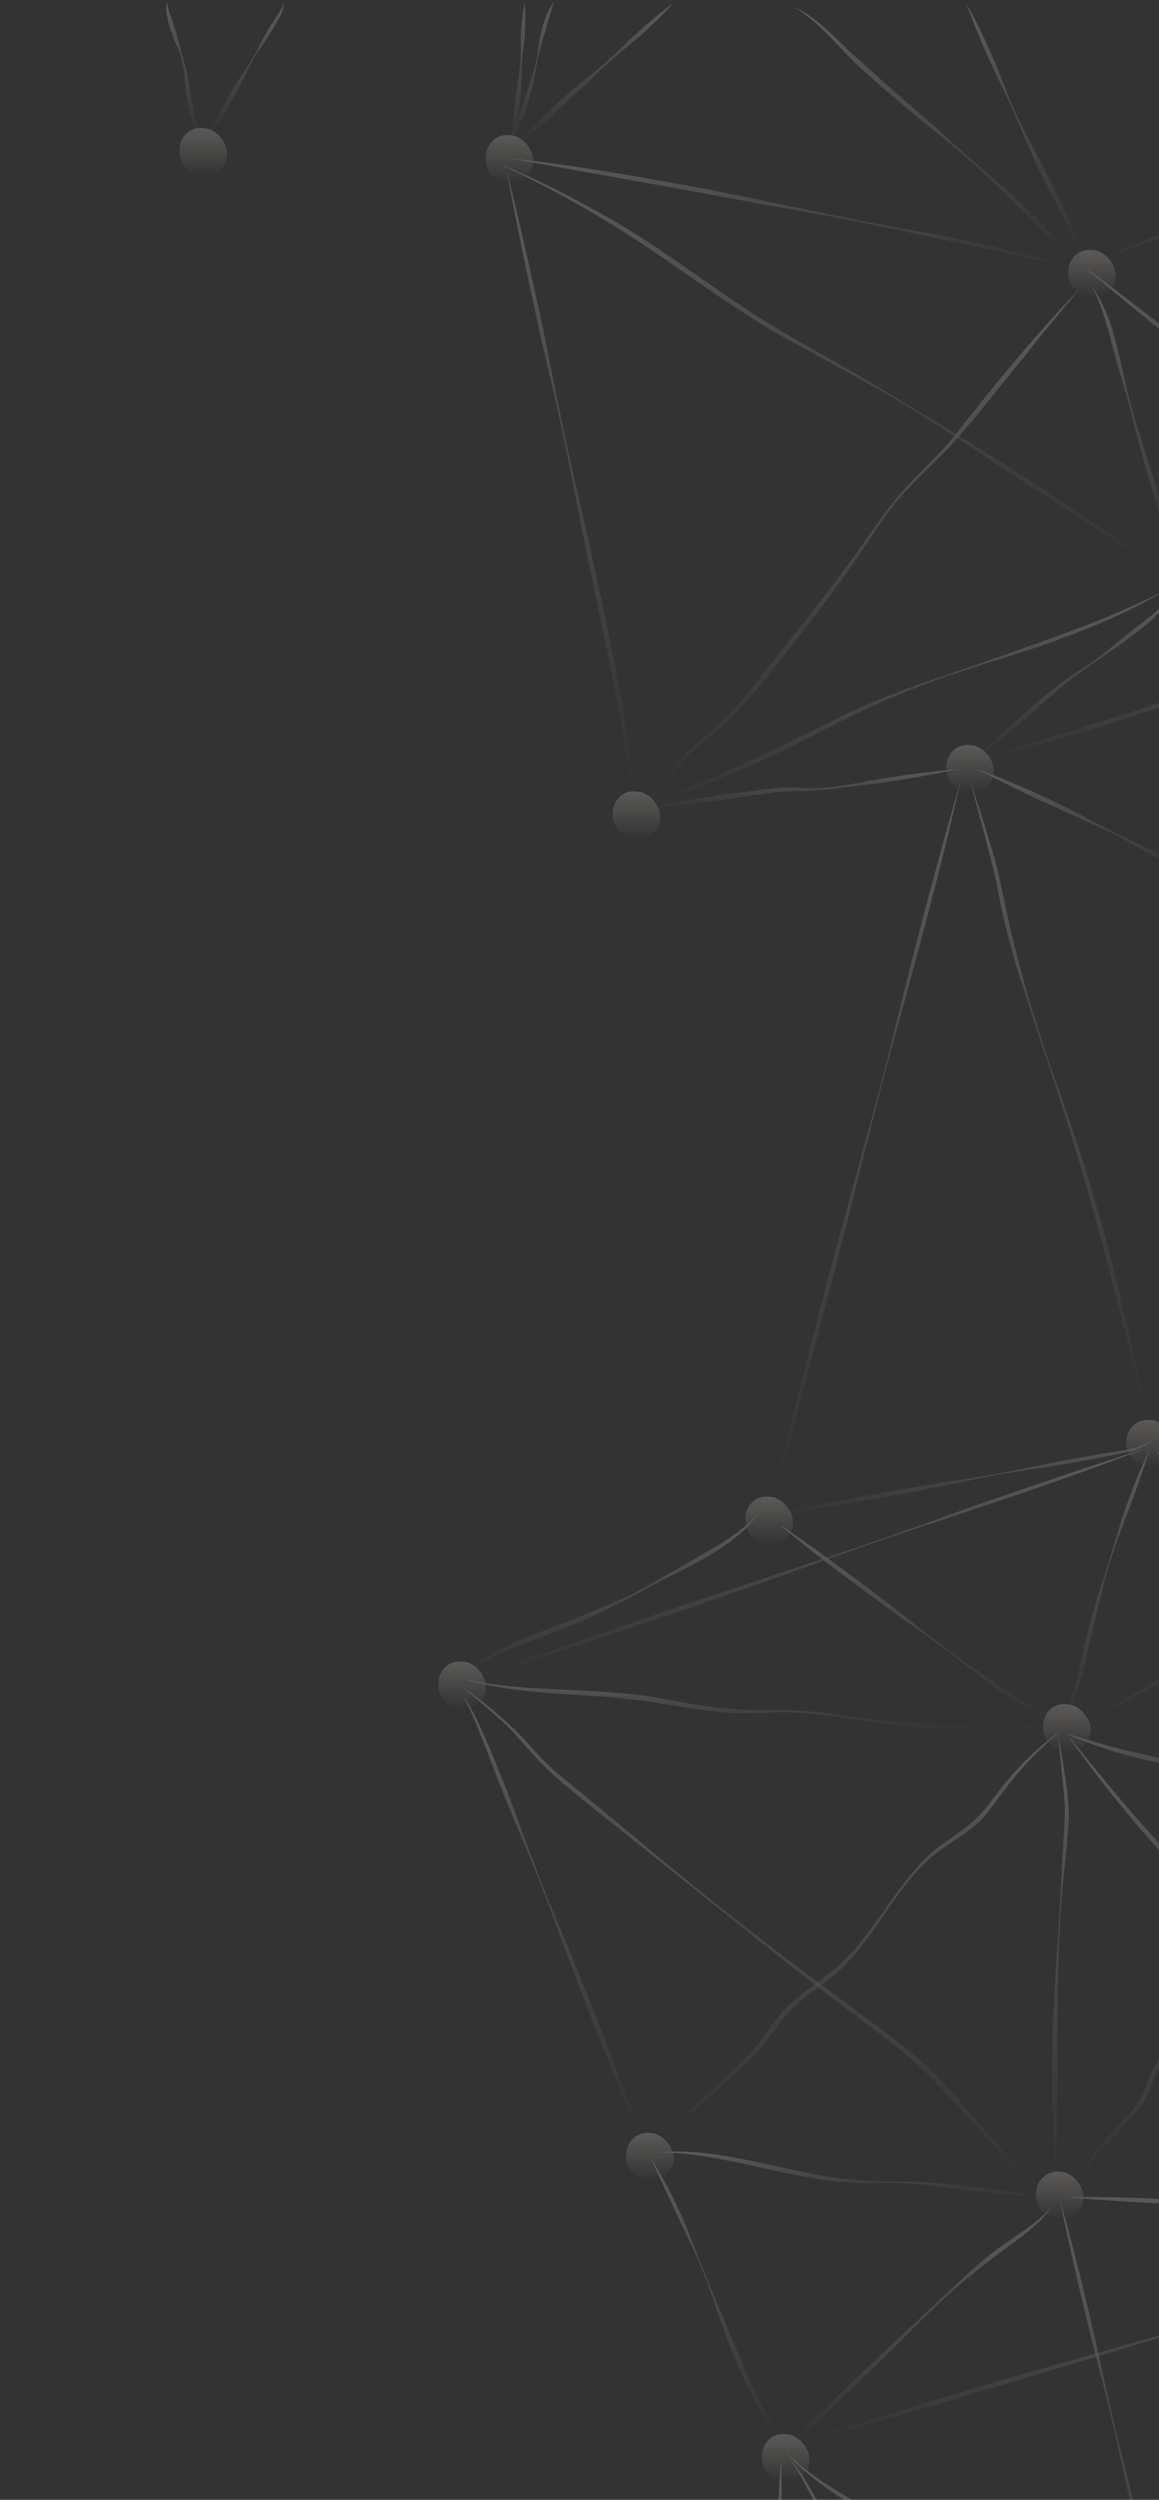 <svg width="320" height="690" viewBox="0 0 320 690" fill="none" xmlns="http://www.w3.org/2000/svg">
<rect x="0" y="0" width="320" height="690" fill="#333333" stroke="none"/>
<g opacity="0.2" clip-path="url(#clip0)">
<path d="M396.152 36.471C388.13 39.059 380.354 41.893 372.578 44.973C368.752 46.575 364.926 48.177 360.977 49.655C357.151 51.257 353.201 52.612 349.251 53.968C341.352 56.679 333.453 59.636 325.678 62.593C317.902 65.673 309.879 68.384 302.721 72.573V72.696C310.25 69.123 318.272 66.782 326.048 63.702C333.824 60.745 341.599 57.664 349.375 54.584C353.201 52.982 357.151 51.504 361.1 50.025C365.05 48.546 368.999 47.314 372.949 45.836C380.724 43.002 388.5 39.921 396.152 36.471Z" fill="url(#paint0_linear)"/>
<path d="M412.197 164.861C410.469 162.396 408.124 160.425 405.779 158.577C403.434 156.729 401.089 154.757 398.744 153.032L384.427 142.066C379.737 138.37 374.923 134.796 370.48 130.73C368.259 128.759 366.16 126.664 364.062 124.446C361.964 122.352 359.989 120.011 357.644 118.162C355.299 116.314 352.707 114.712 350.239 112.987C347.77 111.262 345.425 109.414 343.08 107.566C338.39 103.746 333.7 100.05 329.01 96.353C319.63 88.961 310.126 81.568 300.499 74.421L300.376 74.545C309.509 82.307 318.889 89.946 328.269 97.339C332.959 101.159 337.65 104.732 342.463 108.429C344.808 110.277 347.277 112.125 349.745 113.727C352.213 115.452 354.929 116.807 357.274 118.655C359.619 120.504 361.717 122.598 363.815 124.693C365.913 126.787 368.135 128.882 370.233 130.977C374.677 135.043 379.12 138.986 383.81 142.805C388.5 146.625 393.313 150.075 398.127 153.771L405.409 159.07C407.754 160.795 410.099 162.643 412.197 164.861Z" fill="url(#paint1_linear)"/>
<path d="M266.805 0.986C269.026 7.023 271.495 13.061 274.21 18.852C275.568 21.809 277.049 24.643 278.406 27.6C279.764 30.557 280.998 33.514 282.233 36.471C284.701 42.509 287.54 48.3 290.502 53.968C293.464 59.636 296.426 65.427 299.018 71.341H299.142C297.29 65.057 294.575 59.143 291.736 53.352L287.293 44.727L282.85 36.102C281.369 33.268 280.011 30.311 278.777 27.354C277.543 24.396 276.432 21.316 275.197 18.359C272.729 12.568 270.014 6.654 266.805 0.986Z" fill="url(#paint2_linear)"/>
<path d="M298.524 72.697C294.822 70.232 292.23 66.659 289.144 63.455C286.182 60.252 283.096 57.048 279.764 54.091C276.555 51.134 273.099 48.3 269.767 45.343C266.434 42.509 263.102 39.552 259.893 36.595C253.351 30.68 246.563 25.012 240.022 19.098L235.085 14.662L230.395 10.104C227.186 7.023 223.73 4.066 219.78 2.218V2.341C227.433 6.9 232.369 14.539 239.281 20.207C242.49 23.288 245.946 26.122 249.278 28.955C252.611 31.789 256.067 34.623 259.523 37.334C262.978 40.168 266.311 43.002 269.643 45.959C272.976 48.916 276.061 51.996 279.147 55.077C282.356 58.157 285.442 61.237 288.527 64.441C291.613 67.152 294.575 70.725 298.524 72.697Z" fill="url(#paint3_linear)"/>
<path d="M297.537 74.421C284.948 70.355 271.988 67.398 258.906 64.811C252.364 63.579 245.823 62.47 239.405 61.237C232.863 60.005 226.445 58.65 219.904 57.295C206.944 54.584 193.985 51.873 180.902 49.655C167.819 47.314 154.736 45.22 141.53 43.741V43.864C154.613 46.205 167.572 48.546 180.655 50.888C193.738 53.229 206.697 55.693 219.78 58.034C226.322 59.143 232.863 60.375 239.281 61.73C245.823 62.962 252.241 64.441 258.782 65.796C271.742 68.507 284.701 71.218 297.537 74.421Z" fill="url(#paint4_linear)"/>
<path d="M185.962 0.739C182.013 3.696 178.187 7.023 174.484 10.35C172.633 12.075 170.905 13.923 169.053 15.525C167.202 17.25 165.351 18.852 163.376 20.454C161.401 22.055 159.55 23.657 157.575 25.259C155.724 26.861 153.749 28.462 152.021 30.311C148.442 33.761 144.862 37.334 141.53 41.03L141.653 41.154C145.603 38.073 149.306 34.746 153.008 31.42C156.588 27.97 160.29 24.643 163.87 21.193C165.598 19.468 167.449 17.743 169.3 16.141C171.152 14.539 173.126 12.938 175.101 11.336C178.927 8.009 182.63 4.559 185.962 0.739Z" fill="url(#paint5_linear)"/>
<path d="M152.885 0.493C150.91 3.45 149.799 6.9 149.059 10.227C148.688 11.952 148.565 13.677 148.318 15.402C148.071 17.127 147.578 18.852 147.084 20.454C146.096 23.78 144.986 27.107 143.751 30.311C142.641 33.638 141.53 36.841 140.666 40.291H140.789C142.394 37.211 143.875 34.007 144.986 30.68C146.096 27.354 147.084 24.027 147.701 20.577C147.948 18.852 148.318 17.127 148.688 15.402C149.059 13.677 149.552 12.075 150.046 10.35C151.033 7.146 151.897 3.82 152.885 0.493Z" fill="url(#paint6_linear)"/>
<path d="M144.862 0.862C144.245 4.189 143.875 7.393 143.752 10.72C143.752 12.321 143.752 14.046 143.752 15.648C143.628 17.25 143.505 18.975 143.258 20.577C142.764 23.904 142.27 27.107 141.9 30.434C141.53 33.761 141.16 36.964 140.913 40.291H141.036C142.024 37.087 142.764 33.884 143.258 30.557C143.628 27.23 143.998 23.904 143.998 20.577C143.998 18.975 144.122 17.25 144.245 15.648C144.369 14.046 144.739 12.321 144.862 10.72C144.986 7.516 145.109 4.189 144.862 0.862Z" fill="url(#paint7_linear)"/>
<path d="M78.337 0.616C77.843 2.341 76.856 3.82 75.868 5.298C74.881 6.777 73.894 8.255 73.03 9.857C72.166 11.459 71.425 13.061 70.561 14.662C69.697 16.264 68.71 17.743 67.722 19.221C65.748 22.179 63.896 25.259 62.168 28.339C60.441 31.543 58.836 34.746 57.478 38.073H57.602C59.577 35.116 61.428 32.036 63.279 28.955C65.007 25.875 66.735 22.671 68.34 19.468C69.204 17.866 69.944 16.264 70.931 14.786C71.919 13.307 72.906 11.829 73.894 10.35C74.881 8.871 75.745 7.27 76.609 5.791C77.596 4.189 78.337 2.464 78.337 0.616Z" fill="url(#paint8_linear)"/>
<path d="M46.124 0.493C45.63 2.218 46 3.943 46.371 5.545C46.741 7.146 47.234 8.748 47.852 10.35C48.469 11.952 49.209 13.43 49.703 14.909C50.197 16.511 50.567 18.113 50.814 19.714C51.061 23.041 51.307 26.368 52.048 29.571C52.789 32.775 53.899 35.979 55.38 39.059H55.504C54.763 35.855 53.899 32.652 53.282 29.448C52.912 27.846 52.665 26.245 52.418 24.643C52.172 23.041 51.925 21.316 51.554 19.714C51.184 18.113 50.69 16.511 50.197 14.909L48.962 10.104C48.469 8.502 47.975 7.023 47.481 5.421C46.864 3.696 46.247 2.095 46.124 0.493Z" fill="url(#paint9_linear)"/>
<path d="M298.401 79.35C287.416 90.809 277.295 102.884 267.422 115.329C264.953 118.409 262.608 121.612 259.893 124.446C257.177 127.28 254.339 130.114 251.623 132.948C248.908 135.782 246.316 138.862 243.971 142.066C241.626 145.27 239.404 148.473 237.059 151.8C227.926 164.614 217.805 176.936 208.055 189.257C205.586 192.337 202.995 195.295 200.279 198.129C197.564 200.962 194.355 203.304 191.393 206.014C185.468 211.436 181.642 218.582 175.595 223.757L175.718 223.88C182.013 218.952 186.086 211.929 192.01 206.754C194.972 204.166 198.181 201.825 201.02 199.114C203.859 196.404 206.45 193.323 209.042 190.243C218.916 177.921 228.79 165.477 237.677 152.416C242.12 145.886 246.316 139.109 251.994 133.564C254.709 130.73 257.671 128.02 260.386 125.186C263.225 122.475 265.694 119.271 268.286 116.314C273.346 110.277 278.159 103.993 283.22 97.955C288.28 91.425 293.341 85.388 298.401 79.35Z" fill="url(#paint10_linear)"/>
<path d="M139.802 46.698C142.517 61.484 145.603 76.147 148.812 90.809C150.416 98.079 152.268 105.471 153.872 112.741C155.477 120.011 156.958 127.404 158.439 134.796C161.277 149.582 164.363 164.245 167.449 178.907C170.411 193.57 173.25 208.355 175.348 223.264H175.471C174.237 208.232 171.768 193.446 168.806 178.661C167.325 171.268 165.721 163.998 164.116 156.605C162.512 149.213 160.907 141.943 159.179 134.673C157.451 127.404 155.847 120.011 154.366 112.618C152.761 105.225 151.404 97.832 149.923 90.562C146.714 75.9 143.505 61.361 139.802 46.698Z" fill="url(#paint11_linear)"/>
<path d="M301.61 79.227C304.819 85.634 306.3 92.534 308.151 99.311C309.139 102.761 310.25 106.088 311.114 109.538C312.101 112.988 312.965 116.438 313.829 119.888C315.557 126.788 317.532 133.564 319.63 140.341C321.851 147.118 324.196 153.771 326.912 160.425H327.035C325.06 153.525 322.962 146.748 320.987 139.971L314.569 119.641C313.459 116.314 312.471 112.864 311.607 109.414C310.743 105.964 310.003 102.514 309.262 99.064C308.398 95.614 307.534 92.164 306.423 88.714C305.066 85.388 303.708 82.061 301.61 79.227Z" fill="url(#paint12_linear)"/>
<path d="M324.813 159.932C317.285 154.757 309.756 149.582 302.227 144.53C294.698 139.479 287.046 134.427 279.394 129.498C271.741 124.57 263.966 119.764 256.19 115.082C248.414 110.4 240.639 105.595 232.74 101.159L220.891 94.382L214.967 90.932C212.992 89.7 211.141 88.591 209.166 87.359C201.513 82.43 194.108 77.132 186.579 71.957C182.753 69.37 179.05 66.782 175.224 64.441C171.398 61.977 167.449 59.759 163.376 57.541C155.353 53.105 147.207 49.039 138.814 45.589V45.713C147.084 49.655 155.106 53.721 163.005 58.404C170.904 62.963 178.433 68.014 185.962 73.189C193.491 78.364 200.896 83.663 208.672 88.468C210.647 89.7 212.498 90.932 214.473 92.041L220.521 95.368L232.493 101.898C240.515 106.211 248.414 110.77 256.067 115.698C263.842 120.504 271.371 125.555 278.9 130.607C294.081 140.341 309.386 150.322 324.813 159.932Z" fill="url(#paint13_linear)"/>
<path d="M322.222 162.643C310.496 168.804 298.154 173.362 285.688 177.798C279.517 180.016 273.223 182.234 267.051 184.329C260.757 186.546 254.586 188.518 248.414 190.859C242.243 193.2 236.072 195.787 230.148 198.745C224.223 201.702 218.423 204.659 212.375 207.493C200.526 213.161 188.307 218.212 176.212 223.634V223.757C188.554 219.198 200.896 214.393 212.869 208.725C218.916 205.891 224.717 202.811 230.518 199.854C236.319 196.896 242.367 194.186 248.414 191.598C254.462 189.134 260.757 186.793 267.051 184.821C273.346 182.727 279.641 180.879 285.935 178.784C298.524 174.471 310.99 169.543 322.222 162.643Z" fill="url(#paint14_linear)"/>
<path d="M323.456 163.875C320.124 169.05 314.816 172.007 310.126 175.95C307.781 177.921 305.436 179.77 303.091 181.618C300.746 183.466 298.031 184.945 295.562 186.67C292.97 188.395 290.625 190.243 288.28 192.214C285.935 194.186 283.59 196.157 281.369 198.129C276.802 202.195 272.359 206.261 268.039 210.45L268.162 210.573C272.976 206.877 277.666 203.057 282.233 199.114C286.799 195.171 291.243 190.982 295.933 187.286C300.746 183.712 305.93 180.386 310.867 176.812C313.335 174.964 315.68 173.116 318.025 171.145C320.124 169.05 322.345 166.709 323.456 163.875Z" fill="url(#paint15_linear)"/>
<path d="M265.2 212.175C257.795 212.914 250.389 213.777 242.984 215.009C235.579 216.241 228.297 218.089 220.768 217.473C218.916 217.35 217.065 217.35 215.09 217.473C213.239 217.596 211.388 217.843 209.536 218.089C205.834 218.582 202.131 219.075 198.428 219.568C191.023 220.677 183.617 221.786 176.335 223.264V223.388C183.741 222.771 191.27 221.909 198.675 220.923C202.378 220.43 206.08 219.814 209.783 219.321C211.634 219.075 213.486 218.705 215.337 218.582C217.188 218.459 219.04 218.336 220.891 218.336C222.743 218.336 224.594 218.213 226.569 218.089C228.42 217.966 230.271 217.72 232.123 217.473C235.825 216.98 239.528 216.611 243.231 216.118C250.513 215.009 257.918 213.777 265.2 212.175Z" fill="url(#paint16_linear)"/>
<path d="M330.738 241.993C325.924 238.912 320.987 236.202 315.927 233.614C313.335 232.382 310.743 231.273 308.275 230.041C305.683 228.809 303.214 227.454 300.746 226.221C295.809 223.511 290.749 221.046 285.565 218.705C280.381 216.364 275.197 214.27 269.89 212.298V212.421C274.95 215.009 280.011 217.473 285.071 219.937C290.255 222.279 295.315 224.62 300.499 226.961C303.091 228.07 305.683 229.302 308.151 230.534C310.62 231.889 313.088 233.245 315.557 234.6C320.494 237.311 325.554 239.775 330.738 241.993Z" fill="url(#paint17_linear)"/>
<path d="M409.976 164.861C404.298 167.571 398.621 170.036 392.696 172.13C386.772 174.225 380.848 175.95 374.8 177.675C362.704 181.125 350.486 184.082 338.513 187.902C332.466 189.75 326.541 191.845 320.617 193.816C314.693 195.787 308.768 197.759 302.721 199.607C290.749 203.304 278.776 206.877 266.681 210.204V210.327C278.9 207.739 291.119 204.536 303.091 200.839C315.063 197.143 326.912 192.707 338.637 188.518C344.561 186.423 350.485 184.575 356.657 182.973C362.704 181.371 368.876 180.139 374.923 178.537C380.971 176.936 387.019 175.211 392.943 172.993C398.867 170.775 404.545 168.064 409.976 164.861Z" fill="url(#paint18_linear)"/>
<path d="M265.324 215.132C260.51 231.889 255.944 248.77 251.624 265.65C249.526 274.152 247.427 282.53 245.329 291.032C243.231 299.534 240.886 307.912 238.541 316.291C233.974 333.171 229.284 349.929 224.964 366.809C222.743 375.187 220.644 383.689 218.546 392.191C216.448 400.693 214.35 409.071 212.252 417.573H212.375C214.844 409.195 217.065 400.816 219.41 392.314C221.755 383.936 223.977 375.557 226.198 367.055C230.642 350.175 234.962 333.295 239.158 316.414C241.256 307.912 243.354 299.534 245.699 291.032C247.921 282.654 250.389 274.275 252.611 265.773C257.178 249.016 261.498 232.136 265.324 215.132Z" fill="url(#paint19_linear)"/>
<path d="M267.792 215.255C269.767 222.771 271.865 230.288 273.717 237.804L274.457 240.638L275.074 243.471L276.185 249.139C276.926 252.959 277.913 256.779 278.9 260.475C279.888 264.295 280.999 267.991 282.233 271.688L285.812 282.777C288.28 290.17 290.749 297.563 293.094 304.955C297.908 319.741 302.104 334.773 306.053 349.805L311.854 372.477C313.706 379.993 315.557 387.632 317.532 395.148H317.655C316.051 387.509 314.446 379.87 312.718 372.354C310.99 364.714 309.262 357.198 307.288 349.559C303.462 334.404 298.895 319.495 293.711 304.832C291.119 297.439 288.527 290.17 286.182 282.654C283.837 275.261 281.739 267.745 279.888 260.105C277.913 252.589 276.679 244.827 274.704 237.311C272.606 230.041 270.261 222.648 267.792 215.255Z" fill="url(#paint20_linear)"/>
<path d="M469.219 290.293C463.171 295.098 457.123 300.027 451.199 305.079C445.275 310.13 439.227 314.936 432.439 318.632C429.106 320.48 425.65 322.452 422.441 324.546C419.232 326.641 416.023 328.982 412.814 331.2C406.396 335.636 399.978 339.948 393.56 344.261C380.724 352.886 367.765 361.511 355.052 370.382C348.634 374.818 342.339 379.254 335.921 383.689C329.627 388.125 323.209 392.561 316.914 397.243L317.038 397.366C323.579 393.177 329.997 388.864 336.415 384.552C342.833 380.239 349.375 375.927 355.669 371.491C368.505 362.743 381.218 353.871 393.807 344.877C400.102 340.441 406.52 335.882 412.938 331.57C416.147 329.352 419.356 327.257 422.688 325.162C426.021 323.068 429.476 321.343 432.809 319.495C436.265 317.646 439.597 315.552 442.683 313.211C445.768 310.87 448.73 308.282 451.693 305.818C457.617 300.766 463.418 295.591 469.219 290.293Z" fill="url(#paint21_linear)"/>
<path d="M317.532 399.83C314.57 405.991 312.101 412.275 309.879 418.805C308.892 422.009 307.905 425.336 306.917 428.539C305.93 431.743 304.943 435.07 303.832 438.273C301.734 444.804 300.006 451.334 298.525 457.987C297.043 464.641 295.439 471.171 292.847 477.455H292.97C296.303 471.418 298.154 464.764 299.759 458.234C301.24 451.58 302.844 445.05 304.449 438.396C305.313 435.07 306.177 431.866 307.288 428.662C308.275 425.459 309.633 422.255 310.743 419.052C313.212 412.768 315.434 406.361 317.532 399.83Z" fill="url(#paint22_linear)"/>
<path d="M292.6 475.238C289.144 473.389 285.688 471.541 282.356 469.57C279.024 467.598 275.815 465.257 272.606 463.039C269.396 460.821 266.187 458.604 262.978 456.263C259.769 453.921 256.684 451.58 253.598 449.116C247.427 444.188 241.256 439.505 234.961 434.823C228.667 430.141 222.249 425.582 215.831 421.146L215.707 421.27C221.755 426.321 227.926 431.127 234.221 435.809C240.515 440.491 246.81 445.173 253.228 449.609C256.437 451.827 259.646 454.168 262.732 456.509C265.817 458.85 268.903 461.438 271.988 463.779C275.074 466.12 278.406 468.338 281.862 470.309C285.318 472.28 288.897 473.882 292.6 475.238Z" fill="url(#paint23_linear)"/>
<path d="M318.642 398.845C322.715 407.223 327.035 415.479 331.478 423.611C333.7 427.677 336.168 431.62 338.39 435.809C340.612 439.875 342.833 444.064 344.931 448.13C349.128 456.386 353.448 464.641 357.891 472.773C362.334 480.905 366.901 489.038 371.591 497.046H371.714C367.641 488.668 363.445 480.413 359.002 472.157C354.682 463.902 350.115 455.77 345.549 447.761C343.204 443.695 340.982 439.629 338.884 435.563C336.662 431.496 334.687 427.307 332.589 423.118C328.022 414.986 323.579 406.854 318.642 398.845Z" fill="url(#paint24_linear)"/>
<path d="M462.061 394.409C460.086 394.779 458.481 395.888 456.877 396.996C455.272 398.105 453.915 399.461 452.31 400.446C449.101 402.541 445.522 404.02 442.066 405.621C435.031 408.825 428.119 412.152 421.084 415.479C414.172 418.805 407.261 422.379 400.225 425.705C393.314 429.032 386.279 432.236 379.243 435.563C365.173 441.97 351.226 448.5 337.279 455.154C330.244 458.48 323.333 461.807 316.544 465.504C309.756 469.2 303.215 473.266 297.167 478.195L297.29 478.318C303.461 473.759 310.126 469.816 317.038 466.243C323.826 462.67 330.861 459.589 337.897 456.263C351.843 449.732 365.79 442.955 379.614 436.179C386.525 432.729 393.437 429.402 400.472 426.198C407.507 422.871 414.543 419.791 421.578 416.588C428.613 413.384 435.525 409.934 442.436 406.607C445.892 404.882 449.471 403.28 452.68 401.063C454.285 399.954 455.643 398.598 457.124 397.366C458.605 396.134 460.209 395.025 462.061 394.409Z" fill="url(#paint25_linear)"/>
<path d="M463.789 394.162C451.693 393.793 439.598 393.67 427.502 393.793C421.454 393.916 415.407 394.162 409.359 394.162C403.311 394.286 397.263 394.162 391.216 394.039C385.168 393.916 379.12 393.916 373.072 393.793C367.025 393.793 360.977 393.793 354.929 393.916C342.834 394.286 330.738 395.395 318.889 398.352V398.475C330.738 396.257 342.834 395.518 354.929 395.148C367.025 394.902 379.12 394.902 391.216 394.532C397.263 394.409 403.311 394.286 409.359 394.409C415.407 394.409 421.454 394.655 427.502 394.655C439.598 394.902 451.693 394.655 463.789 394.162Z" fill="url(#paint26_linear)"/>
<path d="M316.915 399.584C301.116 404.636 285.442 409.934 269.767 415.355C261.991 418.189 254.215 421.023 246.316 423.734C238.541 426.445 230.642 429.155 222.743 431.743C207.068 437.041 191.27 442.093 175.595 447.514C167.696 450.102 159.92 452.936 152.144 455.646C144.369 458.357 136.47 461.068 128.694 464.025V464.148C136.593 461.684 144.492 459.096 152.391 456.509C160.29 453.921 168.189 451.334 175.965 448.747C191.64 443.448 207.315 438.027 222.989 432.359C230.765 429.525 238.541 426.814 246.44 424.104C254.339 421.393 262.238 418.929 270.014 416.218C285.812 411.043 301.487 405.498 316.915 399.584Z" fill="url(#paint27_linear)"/>
<path d="M209.536 417.573C204.229 423.488 197.194 427.184 190.282 431.127C186.826 433.098 183.494 435.07 179.915 437.041C178.187 438.027 176.459 438.889 174.731 439.875C173.003 440.738 171.151 441.6 169.3 442.339C165.721 443.941 162.018 445.42 158.315 446.898C154.613 448.377 150.91 449.732 147.207 451.211C143.505 452.689 139.802 454.168 136.346 456.139C134.618 457.125 132.89 458.111 131.286 459.343C129.681 460.575 128.2 461.807 126.719 463.286L126.842 463.409C132.89 458.234 140.419 455.277 147.701 452.566C155.106 449.855 162.512 446.775 169.547 443.202L174.854 440.491C176.582 439.505 178.31 438.52 180.038 437.657C183.494 435.809 187.073 434.084 190.652 432.236C194.108 430.388 197.564 428.416 200.896 426.075C204.229 423.611 207.315 420.9 209.536 417.573Z" fill="url(#paint28_linear)"/>
<path d="M319.013 396.75C317.285 398.229 315.187 399.091 312.965 399.707C310.743 400.323 308.522 400.57 306.3 400.939C301.857 401.679 297.29 402.418 292.847 403.28C288.404 404.143 283.96 405.129 279.394 405.991C274.951 406.854 270.384 407.593 265.941 408.332C256.931 409.687 247.921 411.289 239.034 412.891C230.024 414.493 221.138 416.341 212.251 418.312V418.436C221.261 417.204 230.271 415.725 239.281 414.123C248.291 412.521 257.178 410.796 266.187 408.948C270.631 408.086 275.074 407.1 279.641 406.361C284.084 405.621 288.651 405.005 293.094 404.266C297.537 403.527 302.104 402.664 306.547 401.802C308.769 401.309 310.99 400.939 313.212 400.323C315.433 399.584 317.532 398.475 319.013 396.75Z" fill="url(#paint29_linear)"/>
<path d="M295.562 475.854C281.616 476.716 267.545 476.716 253.599 475.73C246.563 475.237 239.652 474.498 232.74 473.512C229.284 473.02 225.828 472.527 222.249 472.28C218.793 472.034 215.214 472.034 211.758 472.034C208.302 472.034 204.723 471.911 201.267 471.664C197.811 471.418 194.355 470.802 190.899 470.309L180.532 468.461C177.076 467.845 173.497 467.475 170.041 467.229C156.094 465.996 141.9 466.613 128.2 463.409V463.532C134.989 465.504 141.9 466.489 148.935 467.105C155.971 467.721 162.882 467.968 169.917 468.584C176.829 469.2 183.741 470.432 190.653 471.541C194.108 472.034 197.564 472.527 201.144 472.773C204.723 473.02 208.179 472.896 211.635 472.773C225.705 471.788 239.405 475.73 253.352 476.839C267.422 477.825 281.616 477.702 295.562 475.854Z" fill="url(#paint30_linear)"/>
<path d="M374.677 498.032C367.888 496.8 361.224 495.198 354.682 493.104C351.35 492.118 348.141 491.009 344.932 489.777C341.599 488.668 338.143 488.298 334.811 487.805C328.023 486.82 321.234 485.587 314.57 483.986C307.905 482.507 301.24 480.536 294.698 478.564V478.687C300.993 481.521 307.658 483.616 314.323 485.341C321.111 486.943 327.899 488.052 334.811 488.545C338.267 488.791 341.723 489.037 344.932 490.27C346.536 490.886 348.141 491.502 349.745 492.241C351.35 492.98 352.954 493.596 354.559 494.089C360.853 496.307 367.765 497.786 374.677 498.032Z" fill="url(#paint31_linear)"/>
<path d="M292.23 479.18C292.6 484.355 293.217 489.654 293.711 494.829C293.958 497.416 294.081 500.004 293.958 502.591C293.835 505.179 293.588 507.766 293.464 510.354C293.094 515.529 292.971 520.827 292.6 526.002C292.353 531.177 291.983 536.475 291.613 541.65C290.872 552.123 290.502 562.596 290.502 573.07C290.502 583.543 290.872 594.016 291.613 604.489H291.736L291.86 573.07L291.983 557.421L292.23 541.65C292.353 536.352 292.6 531.177 292.971 526.002C293.341 520.827 293.958 515.529 294.452 510.354C294.698 507.766 294.945 505.179 295.069 502.468C295.192 499.88 294.945 497.17 294.698 494.582C293.958 489.53 293.217 484.355 292.23 479.18Z" fill="url(#paint32_linear)"/>
<path d="M293.217 477.455C287.663 481.398 282.603 486.08 278.283 491.255C276.061 493.843 274.087 496.677 271.988 499.264C270.878 500.496 269.767 501.729 268.533 502.837C267.298 503.946 265.941 504.932 264.583 505.918C261.868 507.889 258.906 509.737 256.437 512.079C253.969 514.42 251.747 517.007 249.649 519.718C245.452 525.139 241.873 530.807 237.553 536.105C235.455 538.693 233.11 541.157 230.518 543.375C227.926 545.593 225.211 547.441 222.496 549.536C219.78 551.63 217.065 553.848 214.967 556.559C212.745 559.27 210.894 562.104 208.796 564.691C206.697 567.279 204.229 569.62 201.761 571.961L194.355 578.861C189.418 583.543 184.481 588.225 179.544 592.907L179.668 593.03C184.852 588.595 189.912 584.159 194.972 579.6L202.625 572.823C205.216 570.605 207.685 568.141 209.906 565.554C212.128 562.843 213.979 560.009 216.078 557.421C218.176 554.834 220.644 552.616 223.36 550.521C226.075 548.427 228.79 546.455 231.382 544.237C233.974 541.896 236.196 539.309 238.294 536.598C242.49 531.177 245.946 525.386 250.143 520.087C252.241 517.377 254.586 514.912 257.054 512.695C259.646 510.477 262.485 508.752 265.324 506.78C268.162 504.932 270.878 502.591 272.976 499.88C275.074 497.17 277.049 494.336 279.147 491.748C283.22 486.573 288.034 481.891 293.217 477.455Z" fill="url(#paint33_linear)"/>
<path d="M127.583 467.598C130.298 472.527 132.273 477.825 134.371 483.123C136.346 488.421 138.444 493.72 140.542 498.895C142.641 504.07 144.986 509.245 147.084 514.543C149.182 519.718 151.157 525.016 153.132 530.314C157.081 540.911 161.031 551.507 165.227 561.98C169.424 572.454 173.62 582.927 178.187 593.277H178.31C174.484 582.68 170.534 572.084 166.461 561.488C162.388 551.014 158.069 540.541 153.749 530.068C151.527 524.893 149.429 519.595 147.454 514.296C145.356 508.998 143.505 503.7 141.53 498.402C139.555 493.104 137.457 487.929 135.235 482.63C133.014 477.455 130.792 472.28 127.583 467.598Z" fill="url(#paint34_linear)"/>
<path d="M127.089 465.257C130.669 468.091 134.124 471.048 137.58 474.128C139.308 475.607 140.913 477.209 142.394 478.934C143.998 480.536 145.356 482.384 146.96 483.986C149.923 487.436 153.378 490.516 156.958 493.473C160.414 496.43 163.993 499.264 167.572 502.098L189.048 519.225L210.4 536.352C217.559 542.02 224.717 547.687 231.999 553.232C239.281 558.777 246.81 563.952 253.598 570.112C260.263 576.273 266.187 583.173 272.359 589.95C275.444 593.277 278.653 596.604 281.986 599.684C285.441 602.764 289.021 605.598 292.97 607.816L293.094 607.693C285.441 602.764 279.023 596.111 272.976 589.211C266.928 582.311 261.127 575.164 254.339 569.003C247.55 562.843 239.898 557.668 232.616 552.123C225.211 546.702 217.929 541.28 210.647 535.612C203.365 530.068 196.206 524.4 189.171 518.609C182.013 512.818 175.101 506.904 168.066 501.112L157.451 492.364C153.872 489.53 150.54 486.573 147.454 483.123C145.973 481.398 144.368 479.673 142.764 478.071C141.159 476.47 139.432 474.868 137.704 473.389C134.495 470.555 130.792 467.845 127.089 465.257Z" fill="url(#paint35_linear)"/>
<path d="M291.489 606.83C282.356 605.352 273.223 604.12 264.089 603.134C259.523 602.641 254.832 602.271 250.266 602.148C245.699 602.025 241.009 602.148 236.442 601.779C227.309 601.039 218.299 598.698 209.289 596.85C200.279 594.879 191.023 593.277 181.766 594.016V594.139C191.023 594.139 200.033 596.111 209.042 598.082C213.486 599.068 218.052 600.054 222.619 600.916C227.186 601.779 231.752 602.395 236.442 602.518C241.132 602.641 245.699 602.395 250.266 602.641C254.832 602.764 259.399 603.504 263.966 604.12C273.099 605.352 282.233 606.338 291.489 606.83Z" fill="url(#paint36_linear)"/>
<path d="M374.923 496.43C372.331 501.482 368.505 505.671 365.049 510.107C361.594 514.543 358.138 518.979 354.682 523.414C351.349 527.973 348.017 532.532 344.561 536.968C341.229 541.527 337.649 545.839 334.194 550.275C330.614 554.711 327.158 559.023 323.703 563.459C321.975 565.677 320.247 567.895 318.766 570.482C317.285 572.946 316.544 575.78 315.433 578.245C314.199 580.709 312.348 582.804 310.496 584.775C308.522 586.87 306.67 588.964 304.819 591.059C301.116 595.372 297.907 600.054 294.945 604.859L295.068 604.982C298.277 600.423 301.857 595.988 305.559 591.798C307.411 589.704 309.385 587.732 311.36 585.638C313.335 583.666 315.31 581.448 316.544 578.861C317.778 576.273 318.519 573.563 319.876 571.098C321.234 568.634 322.839 566.416 324.567 564.198C328.022 559.763 331.355 555.204 334.687 550.645C338.02 546.086 341.476 541.65 344.931 537.214C348.387 532.779 351.967 528.466 355.422 524.03C358.878 519.595 362.334 515.159 365.667 510.6C369.122 506.164 372.825 501.729 374.923 496.43Z" fill="url(#paint37_linear)"/>
<path d="M408.001 615.579C403.434 609.788 398.991 603.997 394.671 598.082C392.45 595.125 390.351 592.168 388.253 589.211C386.155 586.254 384.057 583.173 381.588 580.339C376.775 574.672 370.48 570.605 365.543 565.184C360.483 559.886 356.163 553.848 351.967 547.811C347.77 541.773 343.697 535.613 339.131 529.821C336.909 526.864 334.317 524.277 331.849 521.566C329.38 518.855 326.788 516.145 324.32 513.434C314.323 502.714 304.819 491.502 295.686 479.92L295.562 480.043C304.078 492.118 313.335 503.577 323.332 514.296L330.861 522.429C333.33 525.139 335.922 527.727 338.267 530.561C342.833 536.229 347.153 542.266 351.473 548.18C355.793 554.095 360.236 560.009 365.296 565.43C367.765 568.141 370.48 570.729 373.196 573.193C375.911 575.657 378.626 578.122 380.848 580.955C383.193 583.789 385.168 586.87 387.389 589.827C389.611 592.784 391.709 595.741 393.931 598.698C398.374 604.489 402.941 610.157 408.001 615.579Z" fill="url(#paint38_linear)"/>
<path d="M410.346 618.659C401.213 615.455 391.586 613.607 381.959 612.498C377.145 612.005 372.332 611.636 367.518 611.143C362.705 610.773 357.891 610.157 353.078 609.664C343.451 608.555 333.824 607.816 324.197 607.2C314.57 606.584 304.819 606.338 295.192 606.461V606.584C304.819 607.323 314.446 607.939 324.073 608.432L352.954 610.28C357.768 610.65 362.581 611.02 367.395 611.513C372.208 612.005 377.022 612.745 381.712 613.484C391.339 614.839 400.843 616.318 410.346 618.659Z" fill="url(#paint39_linear)"/>
<path d="M290.378 609.048C287.663 612.252 284.331 614.593 280.875 616.934C279.147 618.166 277.419 619.275 275.691 620.507C273.963 621.739 272.359 623.095 270.754 624.45C267.545 627.161 264.583 630.118 261.497 632.952C258.412 635.786 255.45 638.62 252.364 641.454C246.193 647.121 240.145 652.789 234.097 658.58C228.05 664.371 222.249 670.286 216.448 676.323L216.571 676.446C222.866 670.902 229.037 665.234 234.961 659.566C241.009 653.775 246.933 647.984 252.734 642.07C255.696 639.113 258.659 636.155 261.744 633.445C264.83 630.611 268.039 628.023 271.371 625.436C274.58 622.848 277.913 620.384 281.369 617.92C284.701 615.209 288.157 612.622 290.378 609.048Z" fill="url(#paint40_linear)"/>
<path d="M179.421 595.248L188.678 615.086C190.282 618.413 191.887 621.616 193.244 625.066C194.725 628.393 195.96 631.843 197.071 635.293C198.305 638.743 199.539 642.193 200.773 645.643C202.131 649.093 203.489 652.42 204.97 655.746C208.055 662.4 211.634 668.807 216.078 674.598L216.201 674.475C212.375 668.314 209.043 661.784 206.204 655.13C203.242 648.477 200.526 641.7 197.688 635.047C194.849 628.393 192.257 621.493 189.542 614.716C186.703 607.939 183.371 601.409 179.421 595.248Z" fill="url(#paint41_linear)"/>
<path d="M215.584 679.896C214.967 687.659 214.597 695.421 214.473 703.307C214.35 707.25 214.473 711.07 214.35 715.013C214.226 718.955 213.98 722.775 213.733 726.718C213.116 734.48 212.622 742.243 212.128 750.005C211.635 757.768 211.264 765.53 211.017 773.416H211.141C212.128 765.654 212.869 757.891 213.362 750.129C213.856 742.366 214.226 734.604 214.35 726.718C214.473 722.775 214.473 718.955 214.72 715.013C214.844 711.07 215.214 707.25 215.461 703.307C215.831 695.545 215.954 687.659 215.708 679.896H215.584Z" fill="url(#paint42_linear)"/>
<path d="M217.805 678.418C220.767 682.361 222.742 686.796 225.087 690.986C226.321 693.08 227.556 695.175 228.79 697.27C230.148 699.364 231.505 701.336 232.863 703.307C235.702 707.25 238.787 711.07 241.873 714.889L251.006 726.348C254.092 730.168 257.054 733.987 260.139 737.807C263.225 741.627 266.187 745.446 269.149 749.266C275.074 757.028 280.751 764.914 285.688 773.293H285.812C281.615 764.545 276.185 756.289 270.26 748.527C264.336 740.764 257.918 733.371 251.5 725.979C248.291 722.282 245.082 718.586 242.12 714.643L239.898 711.686L237.8 708.729C236.319 706.757 234.961 704.786 233.603 702.691C230.888 698.625 228.173 694.559 225.704 690.37C223.483 686.427 221.138 681.991 217.805 678.418Z" fill="url(#paint43_linear)"/>
<path d="M327.529 754.934C319.877 746.555 310.62 739.902 300.993 734.111C296.179 731.277 291.119 728.689 286.182 725.855C281.245 723.145 276.432 720.188 271.618 717.354C269.273 715.875 266.928 714.273 264.706 712.672C262.485 710.947 260.386 709.098 258.288 707.25C256.19 705.402 254.215 703.43 252.117 701.459C250.019 699.611 247.674 697.886 245.329 696.284C240.639 693.08 235.702 690.37 230.888 687.413C226.075 684.455 221.508 681.252 217.559 677.186L217.435 677.309C221.138 681.622 225.704 685.072 230.395 688.275C235.085 691.355 240.022 694.189 244.588 697.393C249.278 700.473 253.351 704.293 257.548 708.113C259.646 709.961 261.744 711.809 264.089 713.534C266.434 715.259 268.779 716.614 271.248 718.093C281.122 723.514 290.872 729.182 300.376 735.22C305.189 738.177 309.879 741.257 314.446 744.584C319.013 747.541 323.332 751.114 327.529 754.934Z" fill="url(#paint44_linear)"/>
<path d="M408.125 619.029C392.079 623.341 376.158 627.9 360.236 632.582C352.337 635.046 344.438 637.511 336.415 639.852C328.516 642.316 320.494 644.534 312.471 646.752C296.426 651.311 280.505 655.746 264.583 660.552C256.561 662.893 248.661 665.357 240.762 667.821C232.863 670.286 224.841 672.627 216.942 675.214V675.337C224.964 673.243 232.987 670.902 241.009 668.684C249.032 666.466 257.054 664.248 264.953 661.784C280.875 657.102 296.797 652.296 312.718 647.491C320.617 645.027 328.64 642.563 336.539 640.345C344.561 638.004 352.584 635.909 360.483 633.568C376.405 629.009 392.326 624.204 408.125 619.029Z" fill="url(#paint45_linear)"/>
<path d="M292.6 606.953C295.068 619.275 297.907 631.473 300.869 643.671C302.35 649.709 304.078 655.87 305.559 661.907C307.041 667.945 308.398 674.105 309.756 680.266C312.471 692.587 315.186 704.786 318.149 716.984C321.111 729.182 324.196 741.38 327.405 753.455H327.529C324.937 741.134 322.222 728.936 319.383 716.614C316.544 704.416 313.459 692.218 310.373 680.02C308.768 673.982 307.287 667.821 305.93 661.661C304.449 655.5 303.214 649.339 301.857 643.302C299.018 631.227 296.056 619.029 292.6 606.953Z" fill="url(#paint46_linear)"/>
<path d="M294.945 75.53C294.822 79.227 298.401 82.307 301.486 82.061C305.436 82.061 308.398 79.473 308.028 75.53C307.781 72.327 304.572 69 301.486 69C297.66 68.63 294.698 71.711 294.945 75.53Z" fill="url(#paint47_linear)"/>
<path d="M134.125 43.864C134.001 47.561 137.58 50.641 140.666 50.395C144.616 50.395 147.578 47.807 147.207 43.864C146.961 40.661 143.752 37.334 140.666 37.334C136.84 36.841 134.001 40.045 134.125 43.864Z" fill="url(#paint48_linear)"/>
<path d="M261.251 212.175C261.127 215.871 264.706 218.952 267.792 218.705C271.742 218.705 274.704 216.118 274.333 212.175C274.087 208.971 270.878 205.645 267.792 205.645C263.966 205.275 261.004 208.355 261.251 212.175Z" fill="url(#paint49_linear)"/>
<path d="M169.177 224.989C169.053 228.686 172.633 231.766 175.718 231.52C179.668 231.52 182.63 228.932 182.26 224.989C182.013 221.786 178.804 218.459 175.718 218.459C171.892 217.966 168.93 221.17 169.177 224.989Z" fill="url(#paint50_linear)"/>
<path d="M310.99 398.475C310.867 402.171 314.446 405.252 317.532 405.005C321.481 405.005 324.443 402.418 324.073 398.475C323.826 395.271 320.617 391.945 317.532 391.945C313.706 391.575 310.744 394.655 310.99 398.475Z" fill="url(#paint51_linear)"/>
<path d="M205.834 419.668C205.71 423.364 209.289 426.445 212.375 426.198C216.325 426.198 219.287 423.611 218.916 419.668C218.67 416.464 215.461 413.138 212.375 413.138C208.425 412.645 205.587 415.848 205.834 419.668Z" fill="url(#paint52_linear)"/>
<path d="M121.042 465.134C120.918 468.83 124.497 471.911 127.583 471.664C131.533 471.664 134.495 469.077 134.124 465.134C133.878 461.93 130.669 458.604 127.583 458.604C123.757 458.234 120.795 461.314 121.042 465.134Z" fill="url(#paint53_linear)"/>
<path d="M288.033 476.962C287.91 480.659 291.489 483.739 294.575 483.493C298.524 483.493 301.486 480.905 301.116 476.962C300.869 473.759 297.66 470.432 294.575 470.432C290.625 469.939 287.786 473.143 288.033 476.962Z" fill="url(#paint54_linear)"/>
<path d="M286.059 605.968C285.935 609.664 289.515 612.745 292.6 612.498C296.55 612.498 299.512 609.911 299.142 605.968C298.895 602.764 295.686 599.438 292.6 599.438C288.774 599.068 285.812 602.148 286.059 605.968Z" fill="url(#paint55_linear)"/>
<path d="M172.879 595.248C172.756 598.945 176.335 602.025 179.421 601.779C183.37 601.779 186.333 599.191 185.962 595.248C185.716 592.045 182.507 588.718 179.421 588.718C175.595 588.348 172.756 591.429 172.879 595.248Z" fill="url(#paint56_linear)"/>
<path d="M210.4 678.418C210.277 682.114 213.856 685.195 216.941 684.948C220.891 684.948 223.853 682.361 223.483 678.418C223.236 675.214 220.027 671.888 216.941 671.888C212.992 671.395 210.153 674.598 210.4 678.418Z" fill="url(#paint57_linear)"/>
<path d="M49.579 41.893C49.456 45.589 53.035 48.67 56.121 48.423C60.07 48.423 63.032 45.836 62.662 41.893C62.415 38.689 59.206 35.362 56.121 35.362C52.171 34.993 49.332 38.073 49.579 41.893Z" fill="url(#paint58_linear)"/>
</g>
<defs>
<linearGradient id="paint0_linear" x1="349.437" y1="36.471" x2="349.437" y2="72.696" gradientUnits="userSpaceOnUse">
<stop stop-color="#FFF8EE"/>
<stop offset="1" stop-color="#FFF8EE" stop-opacity="0"/>
</linearGradient>
<linearGradient id="paint1_linear" x1="356.286" y1="74.421" x2="356.286" y2="164.861" gradientUnits="userSpaceOnUse">
<stop stop-color="#FFF8EE"/>
<stop offset="1" stop-color="#FFF8EE" stop-opacity="0"/>
</linearGradient>
<linearGradient id="paint2_linear" x1="282.973" y1="0.986" x2="282.973" y2="71.341" gradientUnits="userSpaceOnUse">
<stop stop-color="#FFF8EE"/>
<stop offset="1" stop-color="#FFF8EE" stop-opacity="0"/>
</linearGradient>
<linearGradient id="paint3_linear" x1="259.152" y1="2.218" x2="259.152" y2="72.697" gradientUnits="userSpaceOnUse">
<stop stop-color="#FFF8EE"/>
<stop offset="1" stop-color="#FFF8EE" stop-opacity="0"/>
</linearGradient>
<linearGradient id="paint4_linear" x1="219.534" y1="43.741" x2="219.534" y2="74.421" gradientUnits="userSpaceOnUse">
<stop stop-color="#FFF8EE"/>
<stop offset="1" stop-color="#FFF8EE" stop-opacity="0"/>
</linearGradient>
<linearGradient id="paint5_linear" x1="163.746" y1="0.739" x2="163.746" y2="41.154" gradientUnits="userSpaceOnUse">
<stop stop-color="#FFF8EE"/>
<stop offset="1" stop-color="#FFF8EE" stop-opacity="0"/>
</linearGradient>
<linearGradient id="paint6_linear" x1="146.775" y1="0.493" x2="146.775" y2="40.291" gradientUnits="userSpaceOnUse">
<stop stop-color="#FFF8EE"/>
<stop offset="1" stop-color="#FFF8EE" stop-opacity="0"/>
</linearGradient>
<linearGradient id="paint7_linear" x1="142.959" y1="0.862" x2="142.959" y2="40.291" gradientUnits="userSpaceOnUse">
<stop stop-color="#FFF8EE"/>
<stop offset="1" stop-color="#FFF8EE" stop-opacity="0"/>
</linearGradient>
<linearGradient id="paint8_linear" x1="67.908" y1="0.616" x2="67.908" y2="38.073" gradientUnits="userSpaceOnUse">
<stop stop-color="#FFF8EE"/>
<stop offset="1" stop-color="#FFF8EE" stop-opacity="0"/>
</linearGradient>
<linearGradient id="paint9_linear" x1="50.695" y1="0.493" x2="50.695" y2="39.059" gradientUnits="userSpaceOnUse">
<stop stop-color="#FFF8EE"/>
<stop offset="1" stop-color="#FFF8EE" stop-opacity="0"/>
</linearGradient>
<linearGradient id="paint10_linear" x1="236.998" y1="79.35" x2="236.998" y2="223.88" gradientUnits="userSpaceOnUse">
<stop stop-color="#FFF8EE"/>
<stop offset="1" stop-color="#FFF8EE" stop-opacity="0"/>
</linearGradient>
<linearGradient id="paint11_linear" x1="157.636" y1="46.698" x2="157.636" y2="223.264" gradientUnits="userSpaceOnUse">
<stop stop-color="#FFF8EE"/>
<stop offset="1" stop-color="#FFF8EE" stop-opacity="0"/>
</linearGradient>
<linearGradient id="paint12_linear" x1="314.323" y1="79.227" x2="314.323" y2="160.425" gradientUnits="userSpaceOnUse">
<stop stop-color="#FFF8EE"/>
<stop offset="1" stop-color="#FFF8EE" stop-opacity="0"/>
</linearGradient>
<linearGradient id="paint13_linear" x1="231.814" y1="45.589" x2="231.814" y2="159.932" gradientUnits="userSpaceOnUse">
<stop stop-color="#FFF8EE"/>
<stop offset="1" stop-color="#FFF8EE" stop-opacity="0"/>
</linearGradient>
<linearGradient id="paint14_linear" x1="249.217" y1="162.643" x2="249.217" y2="223.757" gradientUnits="userSpaceOnUse">
<stop stop-color="#FFF8EE"/>
<stop offset="1" stop-color="#FFF8EE" stop-opacity="0"/>
</linearGradient>
<linearGradient id="paint15_linear" x1="295.747" y1="163.875" x2="295.747" y2="210.573" gradientUnits="userSpaceOnUse">
<stop stop-color="#FFF8EE"/>
<stop offset="1" stop-color="#FFF8EE" stop-opacity="0"/>
</linearGradient>
<linearGradient id="paint16_linear" x1="220.768" y1="212.175" x2="220.768" y2="223.388" gradientUnits="userSpaceOnUse">
<stop stop-color="#FFF8EE"/>
<stop offset="1" stop-color="#FFF8EE" stop-opacity="0"/>
</linearGradient>
<linearGradient id="paint17_linear" x1="300.314" y1="212.298" x2="300.314" y2="241.993" gradientUnits="userSpaceOnUse">
<stop stop-color="#FFF8EE"/>
<stop offset="1" stop-color="#FFF8EE" stop-opacity="0"/>
</linearGradient>
<linearGradient id="paint18_linear" x1="338.328" y1="164.861" x2="338.328" y2="210.327" gradientUnits="userSpaceOnUse">
<stop stop-color="#FFF8EE"/>
<stop offset="1" stop-color="#FFF8EE" stop-opacity="0"/>
</linearGradient>
<linearGradient id="paint19_linear" x1="238.788" y1="215.132" x2="238.788" y2="417.573" gradientUnits="userSpaceOnUse">
<stop stop-color="#FFF8EE"/>
<stop offset="1" stop-color="#FFF8EE" stop-opacity="0"/>
</linearGradient>
<linearGradient id="paint20_linear" x1="292.724" y1="215.255" x2="292.724" y2="395.148" gradientUnits="userSpaceOnUse">
<stop stop-color="#FFF8EE"/>
<stop offset="1" stop-color="#FFF8EE" stop-opacity="0"/>
</linearGradient>
<linearGradient id="paint21_linear" x1="393.066" y1="290.293" x2="393.066" y2="397.366" gradientUnits="userSpaceOnUse">
<stop stop-color="#FFF8EE"/>
<stop offset="1" stop-color="#FFF8EE" stop-opacity="0"/>
</linearGradient>
<linearGradient id="paint22_linear" x1="305.189" y1="399.83" x2="305.189" y2="477.455" gradientUnits="userSpaceOnUse">
<stop stop-color="#FFF8EE"/>
<stop offset="1" stop-color="#FFF8EE" stop-opacity="0"/>
</linearGradient>
<linearGradient id="paint23_linear" x1="254.154" y1="421.146" x2="254.154" y2="475.238" gradientUnits="userSpaceOnUse">
<stop stop-color="#FFF8EE"/>
<stop offset="1" stop-color="#FFF8EE" stop-opacity="0"/>
</linearGradient>
<linearGradient id="paint24_linear" x1="345.178" y1="398.845" x2="345.178" y2="497.046" gradientUnits="userSpaceOnUse">
<stop stop-color="#FFF8EE"/>
<stop offset="1" stop-color="#FFF8EE" stop-opacity="0"/>
</linearGradient>
<linearGradient id="paint25_linear" x1="379.614" y1="394.409" x2="379.614" y2="478.318" gradientUnits="userSpaceOnUse">
<stop stop-color="#FFF8EE"/>
<stop offset="1" stop-color="#FFF8EE" stop-opacity="0"/>
</linearGradient>
<linearGradient id="paint26_linear" x1="391.339" y1="393.747" x2="391.339" y2="398.475" gradientUnits="userSpaceOnUse">
<stop stop-color="#FFF8EE"/>
<stop offset="1" stop-color="#FFF8EE" stop-opacity="0"/>
</linearGradient>
<linearGradient id="paint27_linear" x1="222.804" y1="399.584" x2="222.804" y2="464.148" gradientUnits="userSpaceOnUse">
<stop stop-color="#FFF8EE"/>
<stop offset="1" stop-color="#FFF8EE" stop-opacity="0"/>
</linearGradient>
<linearGradient id="paint28_linear" x1="168.128" y1="417.573" x2="168.128" y2="463.409" gradientUnits="userSpaceOnUse">
<stop stop-color="#FFF8EE"/>
<stop offset="1" stop-color="#FFF8EE" stop-opacity="0"/>
</linearGradient>
<linearGradient id="paint29_linear" x1="265.632" y1="396.75" x2="265.632" y2="418.436" gradientUnits="userSpaceOnUse">
<stop stop-color="#FFF8EE"/>
<stop offset="1" stop-color="#FFF8EE" stop-opacity="0"/>
</linearGradient>
<linearGradient id="paint30_linear" x1="211.881" y1="463.409" x2="211.881" y2="477.45" gradientUnits="userSpaceOnUse">
<stop stop-color="#FFF8EE"/>
<stop offset="1" stop-color="#FFF8EE" stop-opacity="0"/>
</linearGradient>
<linearGradient id="paint31_linear" x1="334.688" y1="478.564" x2="334.688" y2="498.032" gradientUnits="userSpaceOnUse">
<stop stop-color="#FFF8EE"/>
<stop offset="1" stop-color="#FFF8EE" stop-opacity="0"/>
</linearGradient>
<linearGradient id="paint32_linear" x1="292.802" y1="479.18" x2="292.802" y2="604.489" gradientUnits="userSpaceOnUse">
<stop stop-color="#FFF8EE"/>
<stop offset="1" stop-color="#FFF8EE" stop-opacity="0"/>
</linearGradient>
<linearGradient id="paint33_linear" x1="236.381" y1="477.455" x2="236.381" y2="593.03" gradientUnits="userSpaceOnUse">
<stop stop-color="#FFF8EE"/>
<stop offset="1" stop-color="#FFF8EE" stop-opacity="0"/>
</linearGradient>
<linearGradient id="paint34_linear" x1="152.947" y1="467.598" x2="152.947" y2="593.277" gradientUnits="userSpaceOnUse">
<stop stop-color="#FFF8EE"/>
<stop offset="1" stop-color="#FFF8EE" stop-opacity="0"/>
</linearGradient>
<linearGradient id="paint35_linear" x1="210.091" y1="465.257" x2="210.091" y2="607.816" gradientUnits="userSpaceOnUse">
<stop stop-color="#FFF8EE"/>
<stop offset="1" stop-color="#FFF8EE" stop-opacity="0"/>
</linearGradient>
<linearGradient id="paint36_linear" x1="236.628" y1="593.832" x2="236.628" y2="606.83" gradientUnits="userSpaceOnUse">
<stop stop-color="#FFF8EE"/>
<stop offset="1" stop-color="#FFF8EE" stop-opacity="0"/>
</linearGradient>
<linearGradient id="paint37_linear" x1="334.934" y1="496.43" x2="334.934" y2="604.982" gradientUnits="userSpaceOnUse">
<stop stop-color="#FFF8EE"/>
<stop offset="1" stop-color="#FFF8EE" stop-opacity="0"/>
</linearGradient>
<linearGradient id="paint38_linear" x1="351.782" y1="479.92" x2="351.782" y2="615.579" gradientUnits="userSpaceOnUse">
<stop stop-color="#FFF8EE"/>
<stop offset="1" stop-color="#FFF8EE" stop-opacity="0"/>
</linearGradient>
<linearGradient id="paint39_linear" x1="352.769" y1="606.43" x2="352.769" y2="618.659" gradientUnits="userSpaceOnUse">
<stop stop-color="#FFF8EE"/>
<stop offset="1" stop-color="#FFF8EE" stop-opacity="0"/>
</linearGradient>
<linearGradient id="paint40_linear" x1="253.413" y1="609.048" x2="253.413" y2="676.446" gradientUnits="userSpaceOnUse">
<stop stop-color="#FFF8EE"/>
<stop offset="1" stop-color="#FFF8EE" stop-opacity="0"/>
</linearGradient>
<linearGradient id="paint41_linear" x1="197.811" y1="595.248" x2="197.811" y2="674.598" gradientUnits="userSpaceOnUse">
<stop stop-color="#FFF8EE"/>
<stop offset="1" stop-color="#FFF8EE" stop-opacity="0"/>
</linearGradient>
<linearGradient id="paint42_linear" x1="213.427" y1="679.896" x2="213.427" y2="773.416" gradientUnits="userSpaceOnUse">
<stop stop-color="#FFF8EE"/>
<stop offset="1" stop-color="#FFF8EE" stop-opacity="0"/>
</linearGradient>
<linearGradient id="paint43_linear" x1="251.808" y1="678.418" x2="251.808" y2="773.293" gradientUnits="userSpaceOnUse">
<stop stop-color="#FFF8EE"/>
<stop offset="1" stop-color="#FFF8EE" stop-opacity="0"/>
</linearGradient>
<linearGradient id="paint44_linear" x1="272.482" y1="677.186" x2="272.482" y2="754.934" gradientUnits="userSpaceOnUse">
<stop stop-color="#FFF8EE"/>
<stop offset="1" stop-color="#FFF8EE" stop-opacity="0"/>
</linearGradient>
<linearGradient id="paint45_linear" x1="312.533" y1="619.029" x2="312.533" y2="675.337" gradientUnits="userSpaceOnUse">
<stop stop-color="#FFF8EE"/>
<stop offset="1" stop-color="#FFF8EE" stop-opacity="0"/>
</linearGradient>
<linearGradient id="paint46_linear" x1="310.064" y1="606.953" x2="310.064" y2="753.455" gradientUnits="userSpaceOnUse">
<stop stop-color="#FFF8EE"/>
<stop offset="1" stop-color="#FFF8EE" stop-opacity="0"/>
</linearGradient>
<linearGradient id="paint47_linear" x1="301.495" y1="68.97" x2="301.495" y2="82.075" gradientUnits="userSpaceOnUse">
<stop stop-color="#FFF8EE"/>
<stop offset="1" stop-color="#FFF8EE" stop-opacity="0"/>
</linearGradient>
<linearGradient id="paint48_linear" x1="140.68" y1="37.284" x2="140.68" y2="50.408" gradientUnits="userSpaceOnUse">
<stop stop-color="#FFF8EE"/>
<stop offset="1" stop-color="#FFF8EE" stop-opacity="0"/>
</linearGradient>
<linearGradient id="paint49_linear" x1="267.8" y1="205.615" x2="267.8" y2="218.719" gradientUnits="userSpaceOnUse">
<stop stop-color="#FFF8EE"/>
<stop offset="1" stop-color="#FFF8EE" stop-opacity="0"/>
</linearGradient>
<linearGradient id="paint50_linear" x1="175.727" y1="218.409" x2="175.727" y2="231.533" gradientUnits="userSpaceOnUse">
<stop stop-color="#FFF8EE"/>
<stop offset="1" stop-color="#FFF8EE" stop-opacity="0"/>
</linearGradient>
<linearGradient id="paint51_linear" x1="317.54" y1="391.915" x2="317.54" y2="405.019" gradientUnits="userSpaceOnUse">
<stop stop-color="#FFF8EE"/>
<stop offset="1" stop-color="#FFF8EE" stop-opacity="0"/>
</linearGradient>
<linearGradient id="paint52_linear" x1="212.383" y1="413.087" x2="212.383" y2="426.212" gradientUnits="userSpaceOnUse">
<stop stop-color="#FFF8EE"/>
<stop offset="1" stop-color="#FFF8EE" stop-opacity="0"/>
</linearGradient>
<linearGradient id="paint53_linear" x1="127.592" y1="458.573" x2="127.592" y2="471.678" gradientUnits="userSpaceOnUse">
<stop stop-color="#FFF8EE"/>
<stop offset="1" stop-color="#FFF8EE" stop-opacity="0"/>
</linearGradient>
<linearGradient id="paint54_linear" x1="294.583" y1="470.382" x2="294.583" y2="483.507" gradientUnits="userSpaceOnUse">
<stop stop-color="#FFF8EE"/>
<stop offset="1" stop-color="#FFF8EE" stop-opacity="0"/>
</linearGradient>
<linearGradient id="paint55_linear" x1="292.609" y1="599.407" x2="292.609" y2="612.512" gradientUnits="userSpaceOnUse">
<stop stop-color="#FFF8EE"/>
<stop offset="1" stop-color="#FFF8EE" stop-opacity="0"/>
</linearGradient>
<linearGradient id="paint56_linear" x1="179.435" y1="588.688" x2="179.435" y2="601.792" gradientUnits="userSpaceOnUse">
<stop stop-color="#FFF8EE"/>
<stop offset="1" stop-color="#FFF8EE" stop-opacity="0"/>
</linearGradient>
<linearGradient id="paint57_linear" x1="216.95" y1="671.837" x2="216.95" y2="684.962" gradientUnits="userSpaceOnUse">
<stop stop-color="#FFF8EE"/>
<stop offset="1" stop-color="#FFF8EE" stop-opacity="0"/>
</linearGradient>
<linearGradient id="paint58_linear" x1="56.129" y1="35.332" x2="56.129" y2="48.437" gradientUnits="userSpaceOnUse">
<stop stop-color="#FFF8EE"/>
<stop offset="1" stop-color="#FFF8EE" stop-opacity="0"/>
</linearGradient>
<clipPath id="clip0">
<rect width="320" height="690" fill="white" transform="matrix(-1 0 0 1 320 0)"/>
</clipPath>
</defs>
</svg>

